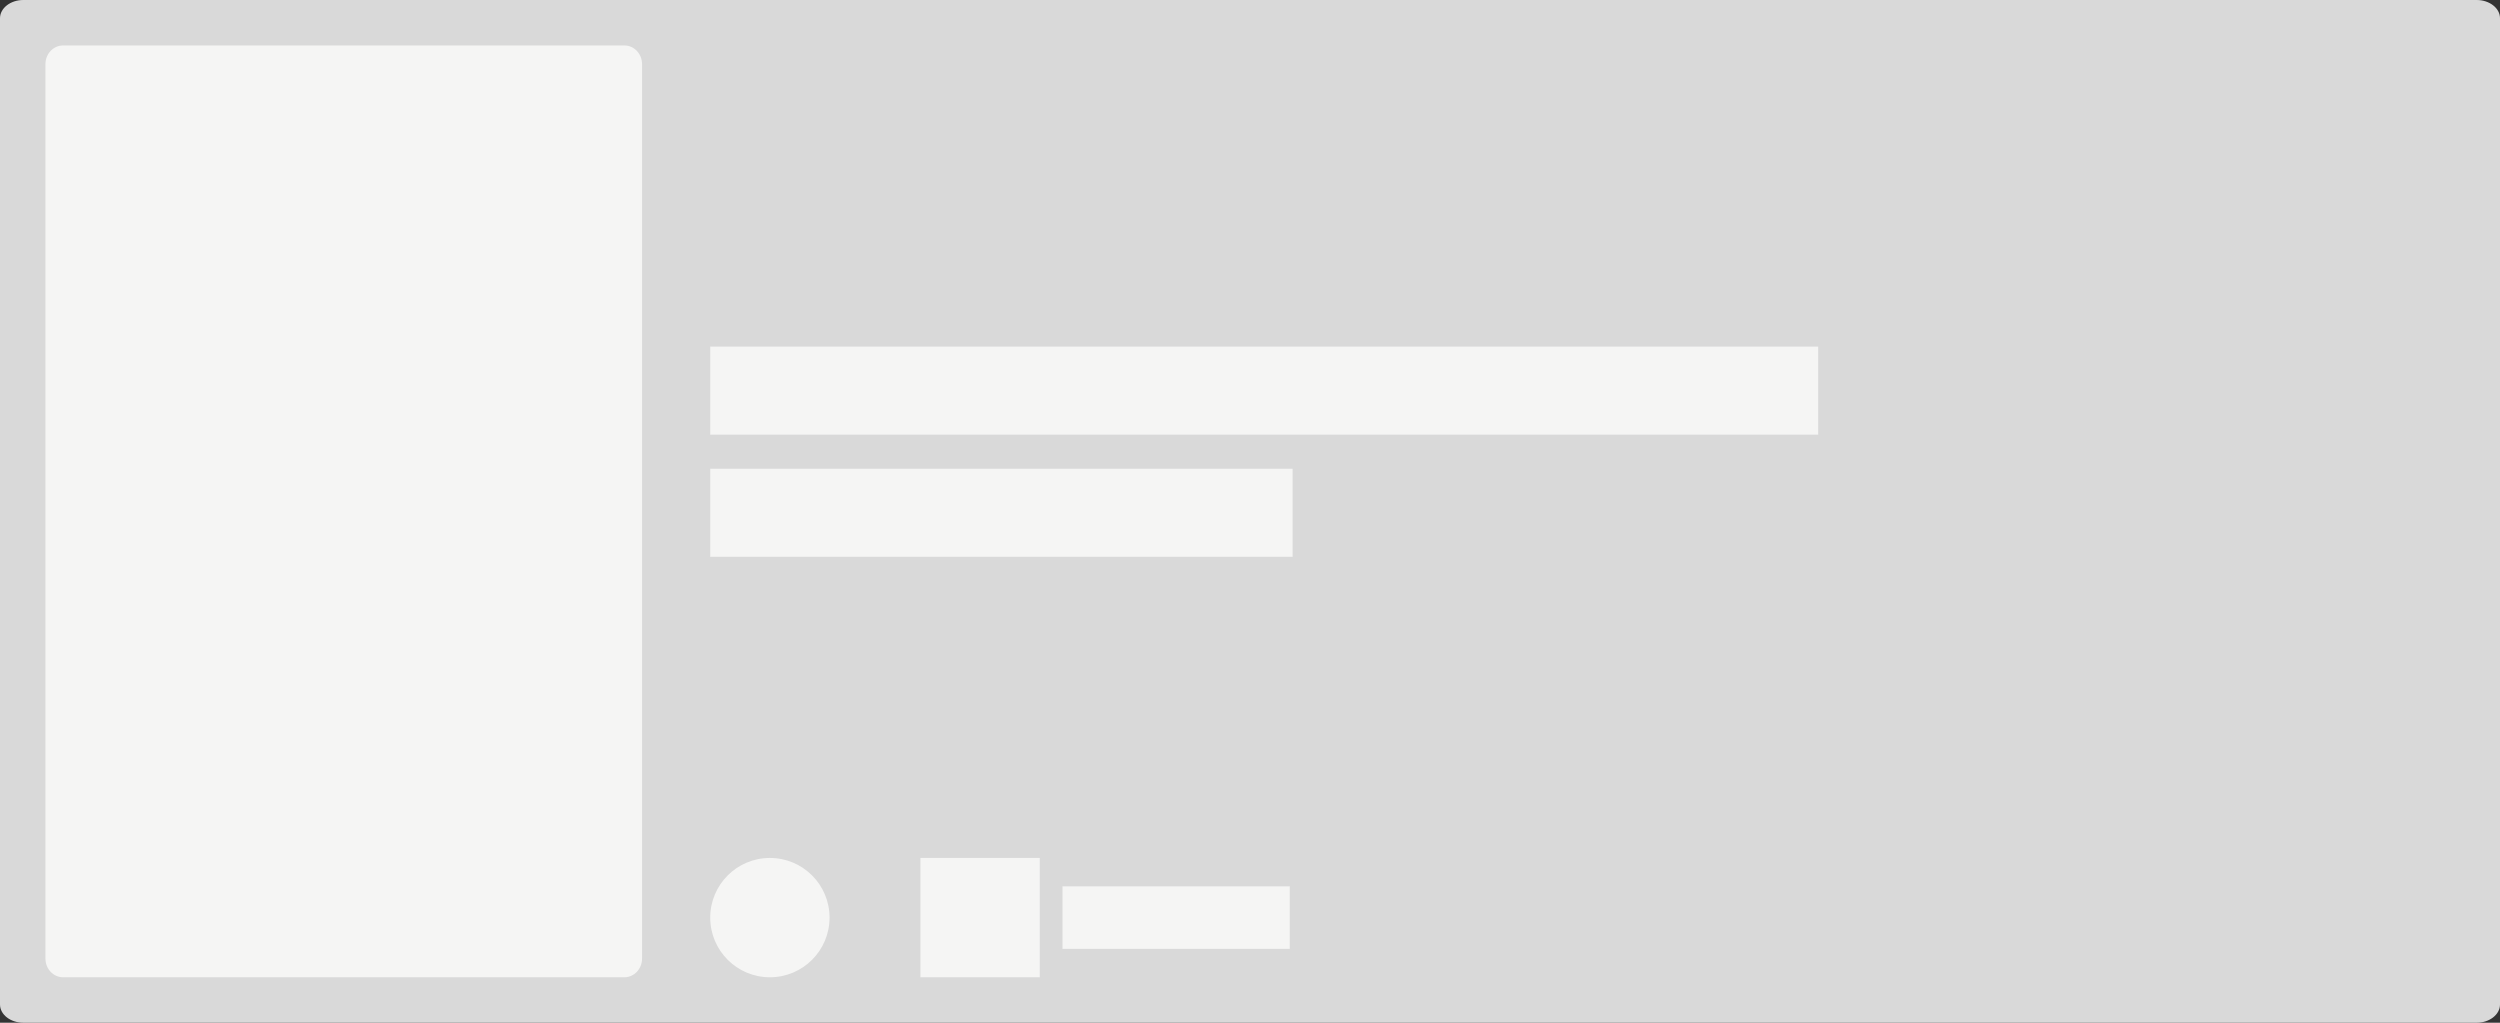 <svg xmlns="http://www.w3.org/2000/svg" fill="none" viewBox="0 0 880 360">
  <rect x="0" y="0" width="880" height="360" fill="#333333" stroke="none"/>
  <path fill="#D9D9D9" d="M0 6.429C0 2.879 3.682 0 8.224 0h863.552C876.318 0 880 2.878 880 6.429V353.57c0 3.551-3.682 6.429-8.224 6.429H8.224C3.682 360 0 357.122 0 353.571V6.429Z"/>
  <path fill="#F5F5F4" d="M16 22.56c0-3.623 2.786-6.56 6.222-6.56h197.556c3.436 0 6.222 2.937 6.222 6.56v314.88c0 3.623-2.786 6.56-6.222 6.56H22.222c-3.436 0-6.222-2.937-6.222-6.56V22.56ZM250 122h390v31H250v-31ZM250 165h205v31H250v-31ZM250 323c0-11.598 9.402-21 21-21s21 9.402 21 21-9.402 21-21 21-21-9.402-21-21ZM324 302h42v42h-42v-42ZM374 312h80v22h-80v-22Z"/>
</svg>
